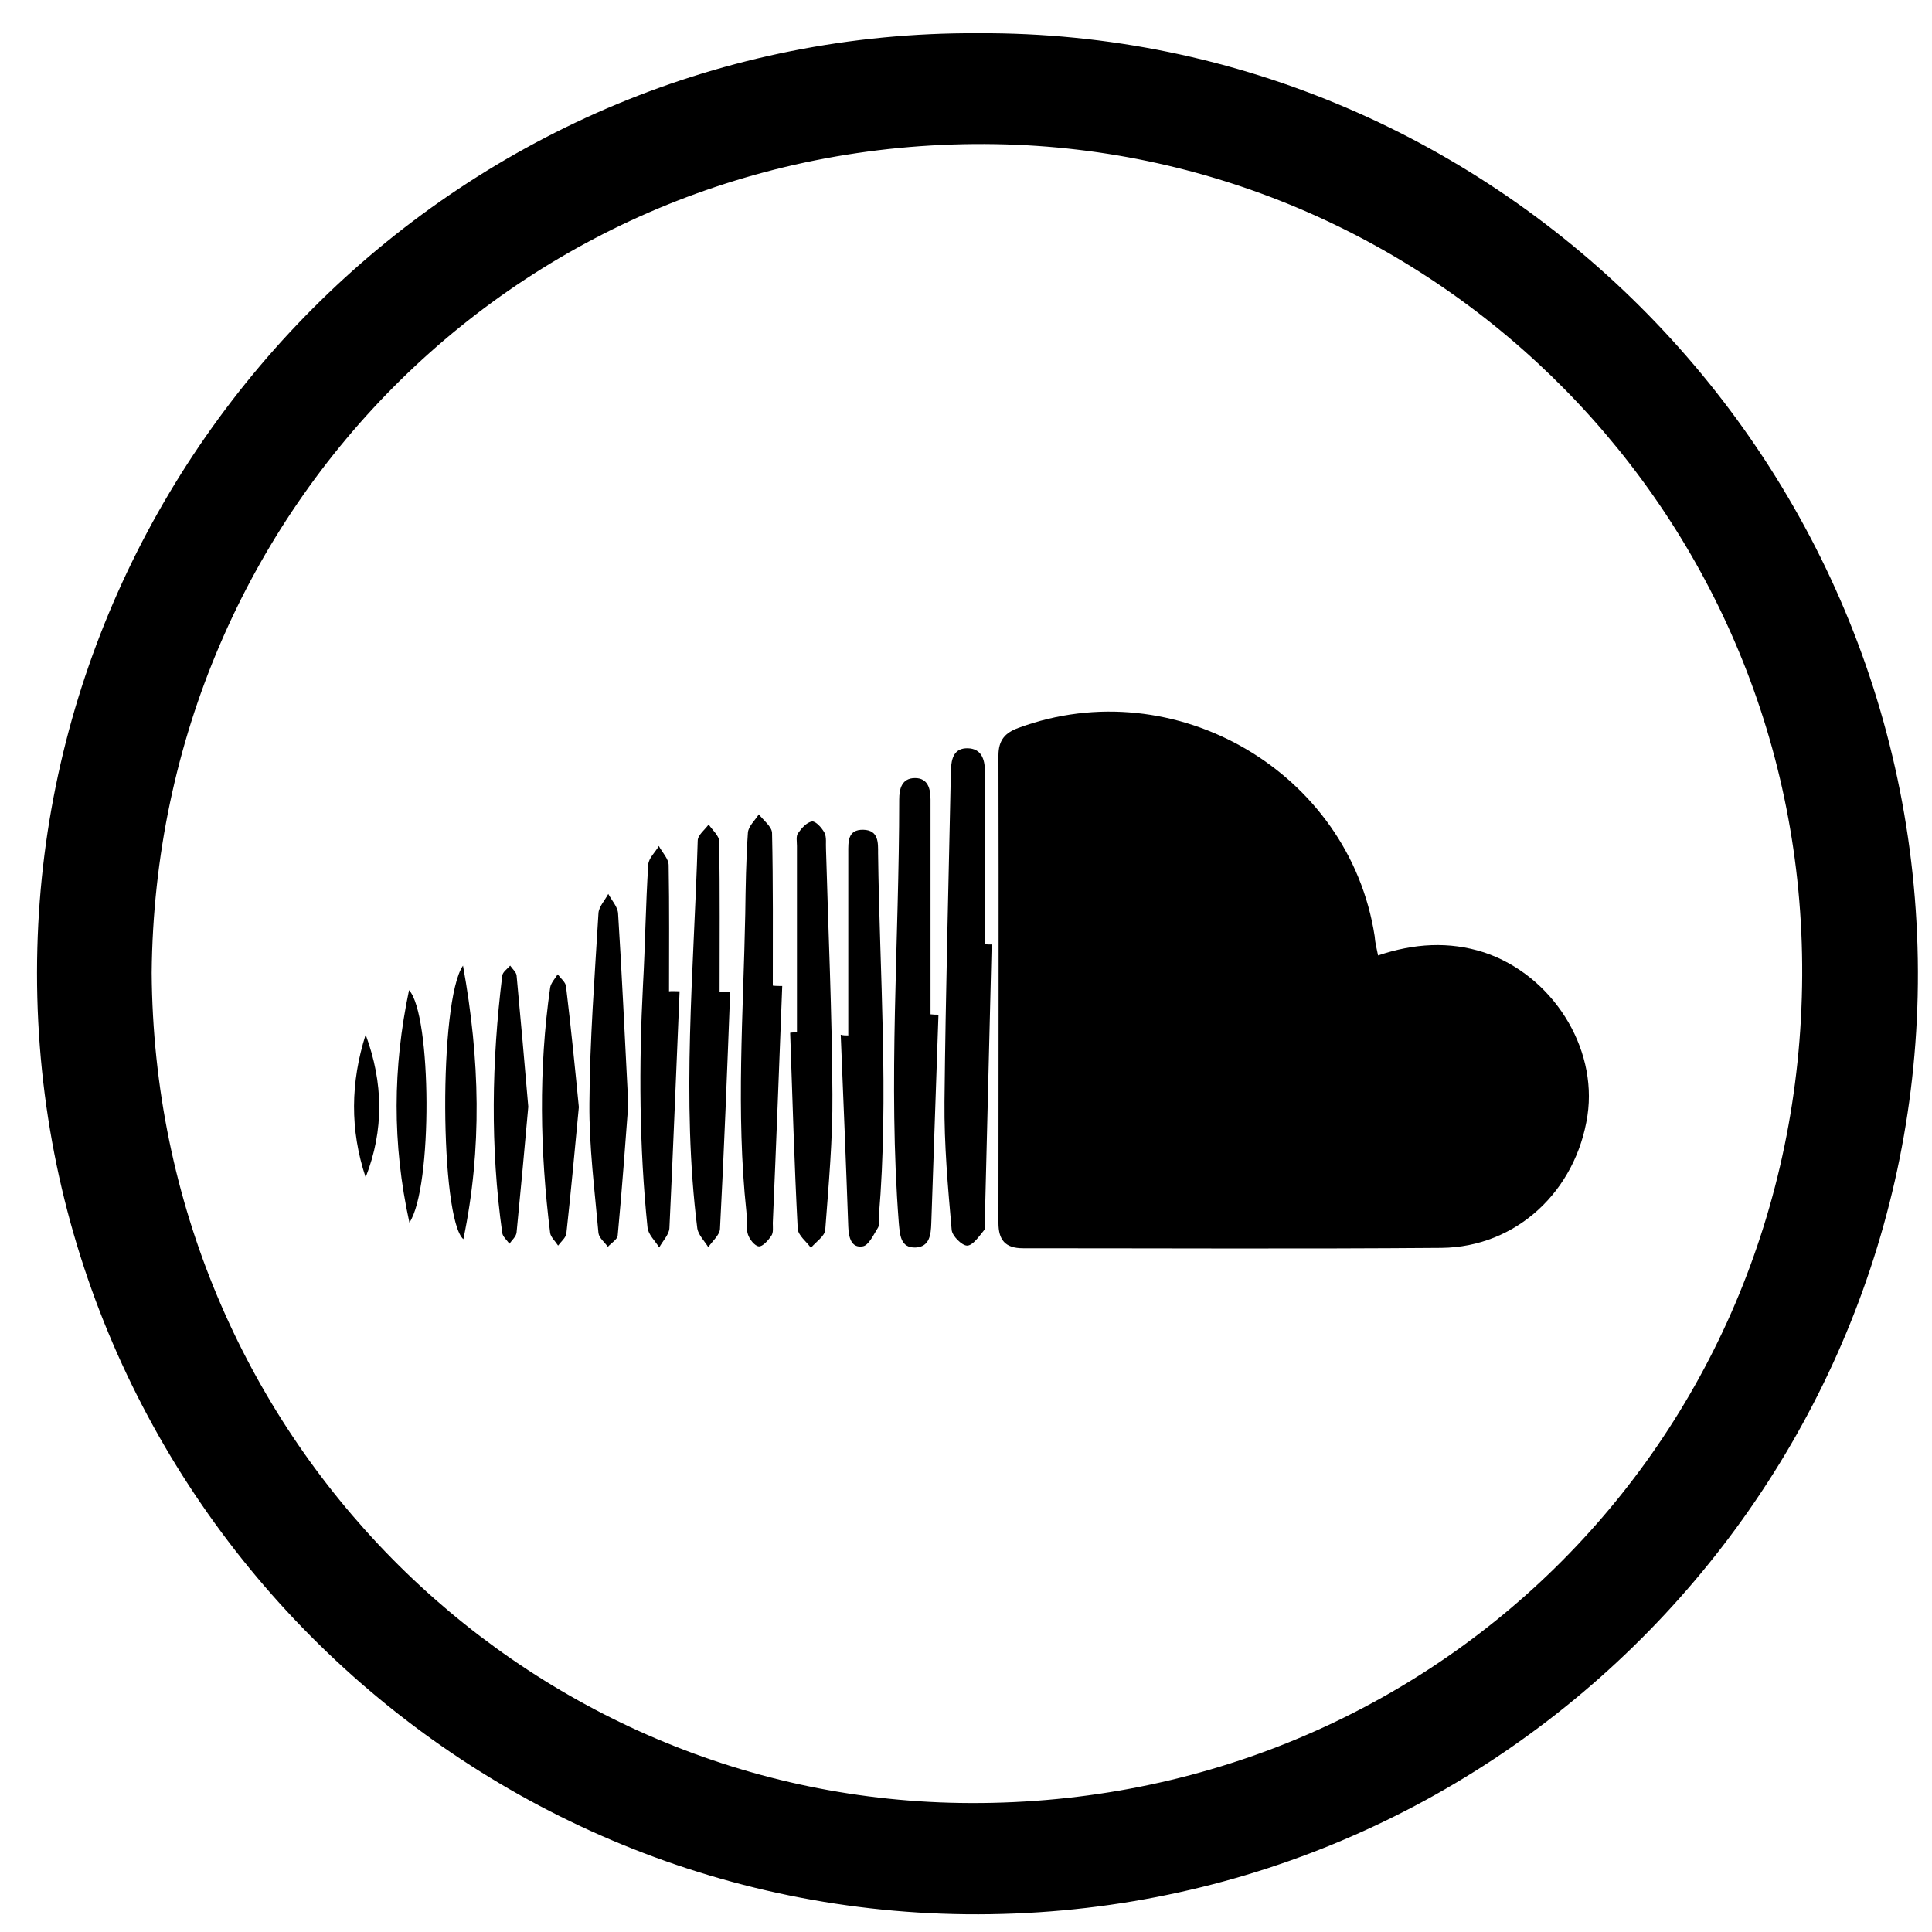<?xml version="1.0" ?><!DOCTYPE svg  PUBLIC '-//W3C//DTD SVG 1.1//EN'  'http://www.w3.org/Graphics/SVG/1.1/DTD/svg11.dtd'><svg enable-background="new 0 0 512 512" id="Layer_1" version="1.1" viewBox="0 0 512 512" xml:space="preserve" xmlns="http://www.w3.org/2000/svg" xmlns:xlink="http://www.w3.org/1999/xlink"><g><path d="M259.2,8.8c138.3-0.7,252.2,114.5,249,255.2c-3.1,134-114,244.7-252.1,243.3C119.2,505.9,6.2,391.9,9.9,251.2   C13.4,117.8,123.4,8.1,259.2,8.8z M40.2,257.8c0.8,122.4,97.6,218.2,214.2,220c123.6,1.9,222.6-95,223.2-219.3   c0.6-122.1-96.8-218.3-213.7-220.3C140.3,36.1,41.3,133.9,40.2,257.8z"/><path d="M365.2,253.2c9.5-3.2,18.8-3.8,28.1-0.8c18,6,30.1,25.1,27.4,43.2c-3,20-18.8,34.9-38.7,35.1c-37,0.3-73.9,0.1-110.9,0.1   c-4.7,0-6.5-2.2-6.5-6.7c0-41.3,0.1-82.6,0-123.9c0-4,1.7-6,5.3-7.3c41.4-15.3,87.7,11.7,94.4,55.2   C364.4,249.7,364.8,251.3,365.2,253.2z"/><path d="M262.8,250.3c-0.6,24.3-1.2,48.6-1.8,72.8c0,1,0.3,2.3-0.2,2.9c-1.3,1.6-3,4.1-4.5,4.1c-1.4,0-4-2.6-4.1-4.2   c-1-11.3-2-22.6-1.9-33.9c0.3-29.3,1.1-58.6,1.7-87.9c0.1-3.2,0.9-5.9,4.5-5.8c3.5,0.1,4.5,2.8,4.5,6c0,15.3,0,30.6,0,45.9   C261.5,250.3,262.2,250.3,262.8,250.3z"/><path d="M248.7,268.9c-0.6,18.4-1.3,36.9-1.9,55.3c-0.1,2.9-0.4,6.2-4.1,6.4c-4.1,0.2-4.2-3.4-4.5-6.4   c-2.9-37.4,0.1-74.9,0.1-112.3c0-2.9,0.7-5.7,4.2-5.7c3.4,0,4.1,2.8,4.1,5.7c0,19,0,37.9,0,56.9   C247.4,268.9,248.1,268.9,248.7,268.9z"/><path d="M224.8,274.4c0-16.1,0-32.3,0-48.4c0-2.9-0.2-6.2,4-6.1c4.1,0.1,3.9,3.5,3.9,6.2c0.4,32.1,2.9,64.2,0.2,96.3   c-0.1,1,0.2,2.2-0.2,2.9c-1.2,1.9-2.5,4.8-4.1,5c-3,0.5-3.7-2.4-3.8-5.2c-0.6-17-1.3-33.9-2-50.9   C223.4,274.4,224.1,274.4,224.8,274.4z"/><path d="M211.2,273.6c0-16.5,0-33,0-49.4c0-1.2-0.3-2.6,0.3-3.4c0.9-1.3,2.3-2.9,3.7-3.1c1-0.1,2.6,1.7,3.3,3   c0.6,1.2,0.3,2.9,0.4,4.4c0.6,21.6,1.6,43.3,1.7,64.9c0.1,12-1,23.9-1.9,35.9c-0.1,1.7-2.5,3.2-3.8,4.8c-1.2-1.7-3.4-3.3-3.5-5.1   c-0.9-17.3-1.4-34.6-2-51.9C210,273.6,210.6,273.6,211.2,273.6z"/><path d="M207.3,261.3c-0.8,20.9-1.6,41.9-2.5,62.8c0,1.2,0.2,2.6-0.4,3.4c-0.8,1.2-2.3,2.9-3.3,2.8c-1.1-0.1-2.5-1.9-2.9-3.2   c-0.6-1.9-0.2-4-0.4-6c-2.8-26.3-0.8-52.6-0.3-78.9c0.1-7.2,0.2-14.3,0.7-21.5c0.1-1.7,1.9-3.3,2.9-4.9c1.2,1.6,3.4,3.2,3.5,4.9   c0.3,13.5,0.2,27,0.2,40.5C205.6,261.3,206.5,261.3,207.3,261.3z"/><path d="M193.5,262.9c-0.8,20.9-1.6,41.9-2.7,62.8c-0.1,1.6-2,3.2-3.1,4.8c-1-1.6-2.6-3.2-2.9-4.9c-4.3-34.2-0.9-68.5,0.1-102.8   c0-1.5,1.9-2.9,2.9-4.3c1,1.5,2.8,3,2.8,4.5c0.2,13.3,0.1,26.6,0.1,39.9C191.8,262.9,192.7,262.9,193.5,262.9z"/><path d="M180.1,262.7c-0.9,20.9-1.7,41.9-2.7,62.8c-0.1,1.7-1.8,3.4-2.7,5.1c-1.1-1.8-2.9-3.4-3.1-5.3c-2.2-21.4-2.3-42.9-1.2-64.3   c0.6-10.6,0.7-21.3,1.4-31.9c0.1-1.7,1.9-3.3,2.8-4.9c0.9,1.7,2.6,3.4,2.6,5.1c0.2,11.1,0.1,22.3,0.1,33.4   C178.2,262.6,179.2,262.7,180.1,262.7z"/><path d="M166.5,292.7c-0.7,9.2-1.6,21.9-2.8,34.7c-0.1,1.1-1.7,2-2.6,3c-0.9-1.2-2.3-2.3-2.5-3.6c-1-11.4-2.5-22.9-2.4-34.4   c0.1-16.8,1.4-33.6,2.4-50.4c0.1-1.7,1.7-3.4,2.6-5.1c0.9,1.7,2.5,3.4,2.6,5.2C164.8,257.8,165.5,273.4,166.5,292.7z"/><path d="M153.4,293.4c-1.1,11.6-2.1,22.5-3.3,33.4c-0.1,1.2-1.4,2.2-2.2,3.3c-0.7-1.1-1.9-2.2-2.1-3.3c-2.7-21.7-3.1-43.4,0-65.1   c0.2-1.2,1.3-2.4,2-3.5c0.8,1.1,2.1,2.1,2.2,3.2C151.3,272.2,152.4,283.1,153.4,293.4z"/><path d="M140,293.3c-1,11.1-2,22.2-3.1,33.3c-0.1,1.1-1.2,2-1.9,3c-0.7-1-1.8-1.9-1.9-2.9c-3.2-22.7-2.8-45.4,0-68.1   c0.1-1,1.3-1.8,2.1-2.7c0.6,0.9,1.6,1.7,1.7,2.6C138,270.1,139,281.7,140,293.3z"/><path d="M122.7,255.9c4.5,24.8,5.1,48.5,0.1,72.5C116.6,323,116.2,265.2,122.7,255.9z"/><path d="M108.5,324c-4.6-21-4.4-41.1-0.1-61.6C114.4,268.9,114.7,314.7,108.5,324z"/><path d="M96.9,274.2c4.7,12.7,4.9,25.3,0,37.8C92.7,299.4,92.9,286.8,96.9,274.2z"/></g></svg>